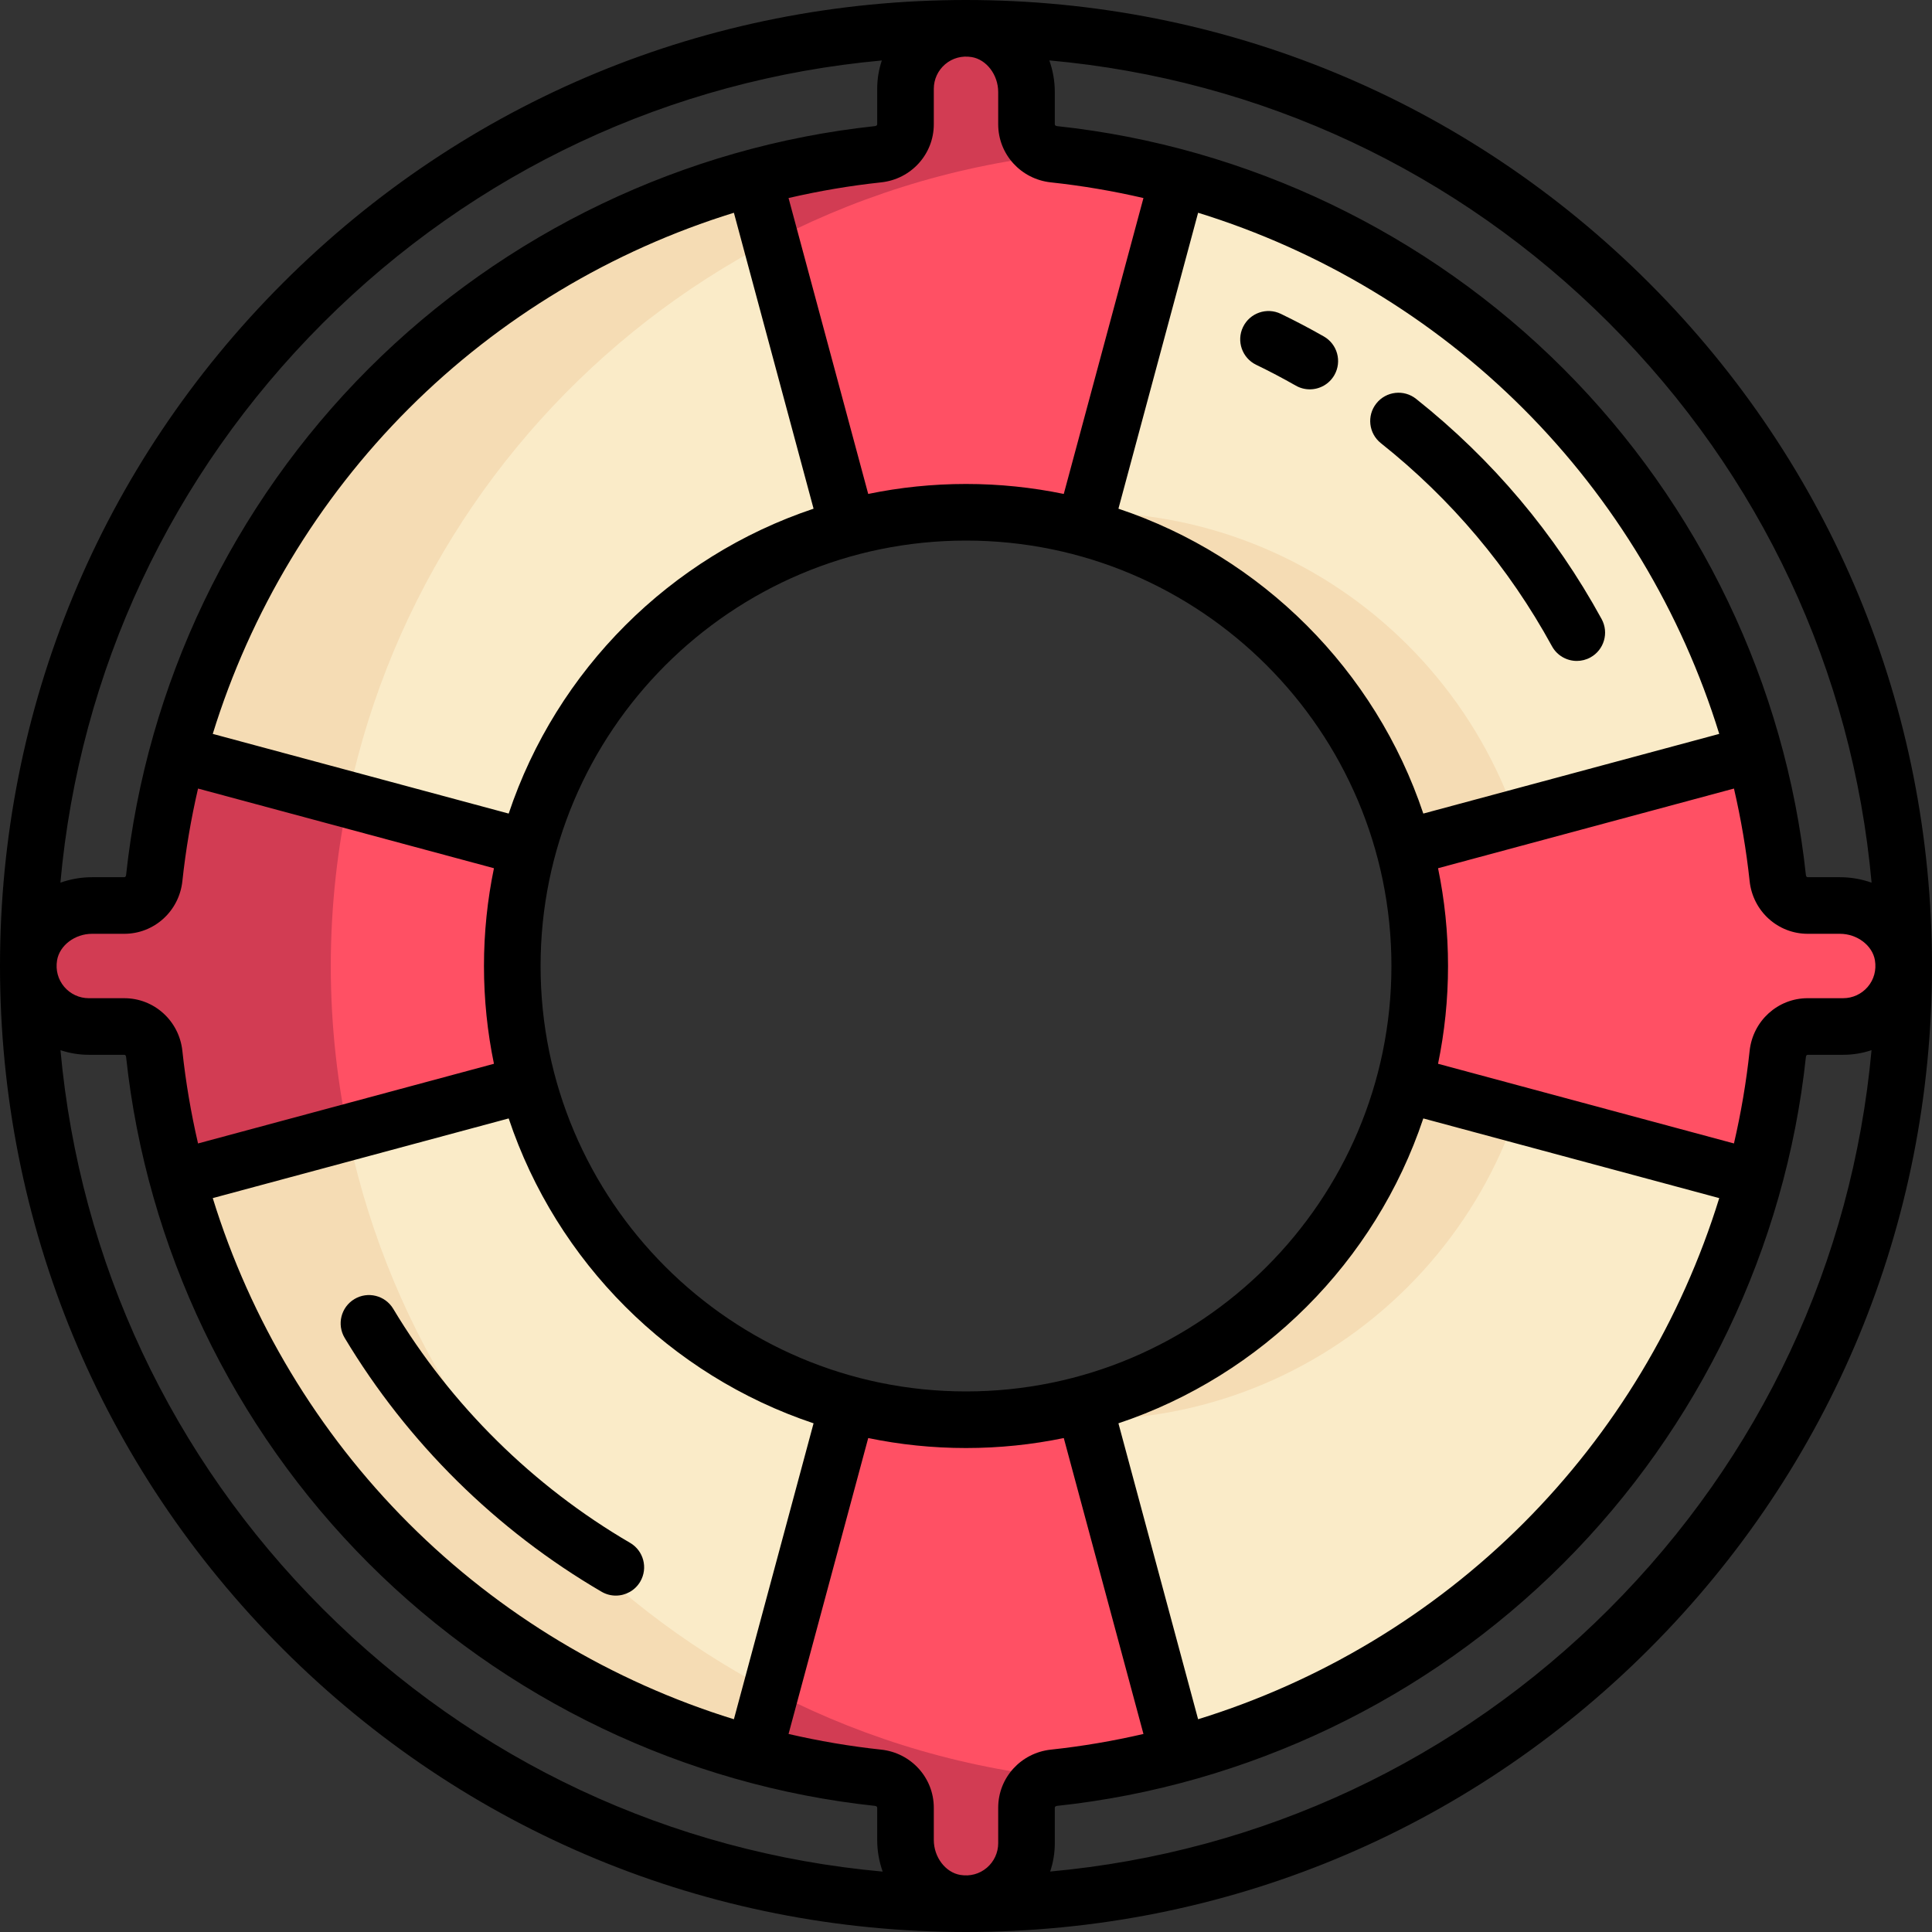<svg width="512" height="512" viewBox="0 0 512 512" fill="none" xmlns="http://www.w3.org/2000/svg">
<rect x="0" y="0" width="512" height="512" fill="#333333" stroke="none"/>
<g clip-path="url(#clip0_219_2497)">
<path d="M504.28 253.307C502.998 245.424 495.596 239.968 487.609 239.968H479.061C474.932 239.968 471.566 236.814 471.126 232.708C460.322 131.797 380.202 51.678 279.291 40.873C275.186 40.434 272.031 37.068 272.031 32.938V24.39C272.031 16.404 266.574 9.002 258.692 7.72C248.647 6.086 239.967 13.796 239.967 23.534V32.94C239.967 37.069 236.813 40.435 232.707 40.874C131.797 51.678 51.678 131.797 40.873 232.708C40.433 236.814 37.067 239.968 32.938 239.968H24.39C16.404 239.968 9.002 245.425 7.719 253.307C6.085 263.352 13.795 272.032 23.532 272.032H32.938C37.067 272.032 40.433 275.186 40.873 279.292C51.677 380.203 131.797 460.322 232.708 471.127C236.813 471.567 239.968 474.933 239.968 479.062V487.61C239.968 495.596 245.425 502.998 253.308 504.281C263.352 505.915 272.033 498.205 272.033 488.468V479.062C272.033 474.933 275.187 471.567 279.293 471.127C380.204 460.323 460.323 380.203 471.128 279.292C471.568 275.186 474.934 272.032 479.063 272.032H488.469C498.205 272.032 505.915 263.352 504.28 253.307ZM256 376.242C189.592 376.242 135.758 322.408 135.758 256C135.758 189.592 189.592 135.758 256 135.758C322.408 135.758 376.242 189.592 376.242 256C376.242 322.408 322.408 376.242 256 376.242Z" fill="#FAEBC8"/>
<path d="M87.661 256C87.661 144.675 171.723 53.023 279.827 40.955C279.646 40.934 279.473 40.892 279.292 40.873C275.187 40.434 272.032 37.068 272.032 32.938V24.39C272.032 16.404 266.575 9.002 258.693 7.72C248.648 6.086 239.968 13.796 239.968 23.534V32.94C239.968 37.069 236.814 40.435 232.708 40.874C131.797 51.678 51.678 131.797 40.873 232.708C40.433 236.814 37.067 239.968 32.938 239.968H24.39C16.404 239.968 9.002 245.425 7.719 253.307C6.085 263.352 13.795 272.032 23.532 272.032H32.938C37.067 272.032 40.433 275.186 40.873 279.292C51.677 380.203 131.797 460.322 232.708 471.127C236.813 471.567 239.968 474.933 239.968 479.062V487.61C239.968 495.596 245.425 502.998 253.308 504.281C263.352 505.915 272.033 498.205 272.033 488.468V479.062C272.033 474.933 275.187 471.567 279.293 471.127C279.474 471.108 279.647 471.066 279.827 471.046C171.723 458.976 87.661 367.325 87.661 256Z" fill="#F5DCB4"/>
<path d="M288.065 135.759C282.615 135.759 277.29 136.248 272.033 136.95C330.841 144.806 376.243 195.042 376.243 256.001C376.243 316.959 330.842 367.196 272.033 375.052C277.291 375.755 282.615 376.243 288.065 376.243C354.473 376.243 408.307 322.409 408.307 256.001C408.307 189.593 354.473 135.759 288.065 135.759Z" fill="#F5DCB4"/>
<path d="M376.242 256C376.242 267.463 374.537 278.51 371.542 289.012L464.07 315.449C467.4 303.768 469.799 291.692 471.127 279.293C471.567 275.187 474.933 272.033 479.062 272.033H487.61C495.596 272.033 502.998 266.576 504.281 258.694C505.915 248.649 498.205 239.969 488.468 239.969H479.062C474.933 239.969 471.567 236.815 471.127 232.709C469.8 220.31 467.401 208.234 464.07 196.552L371.542 222.989C374.538 233.49 376.242 244.537 376.242 256Z" fill="#FF5064"/>
<path d="M87.661 256C87.661 239.979 89.455 224.386 92.758 209.359L47.93 196.551C44.6 208.232 42.201 220.308 40.873 232.707C40.433 236.813 37.067 239.967 32.938 239.967H24.39C16.404 239.967 9.002 245.424 7.719 253.306C6.085 263.351 13.795 272.031 23.532 272.031H32.938C37.067 272.031 40.433 275.185 40.873 279.291C42.2 291.69 44.599 303.766 47.93 315.448L92.758 302.64C89.455 287.614 87.661 272.021 87.661 256Z" fill="#F5DCB4"/>
<path d="M135.758 256.001C135.758 244.538 137.463 233.491 140.458 222.989L47.93 196.552C44.6 208.233 42.201 220.309 40.873 232.708C40.433 236.814 37.067 239.968 32.938 239.968H24.39C16.404 239.968 9.002 245.425 7.719 253.307C6.085 263.352 13.795 272.032 23.532 272.032H32.938C37.067 272.032 40.433 275.186 40.873 279.292C42.2 291.691 44.599 303.767 47.93 315.449L140.458 289.012C137.463 278.511 135.758 267.464 135.758 256.001Z" fill="#FF5064"/>
<path d="M256 135.758C267.463 135.758 278.51 137.463 289.012 140.458L315.449 47.931C303.768 44.6 291.692 42.202 279.293 40.873C275.187 40.434 272.033 37.068 272.033 32.938V24.39C272.033 16.404 266.576 9.002 258.694 7.719C248.649 6.085 239.969 13.796 239.969 23.532V32.938C239.969 37.068 236.815 40.434 232.709 40.873C220.31 42.2 208.234 44.599 196.552 47.931L222.989 140.458C233.49 137.463 244.537 135.758 256 135.758Z" fill="#FF5064"/>
<path d="M272.032 32.938V24.39C272.032 16.404 266.575 9.002 258.693 7.719C248.648 6.085 239.968 13.796 239.968 23.532V32.938C239.968 37.068 236.814 40.434 232.708 40.873C220.309 42.2 208.233 44.599 196.551 47.931L201.555 65.444C225.332 52.627 251.757 44.087 279.826 40.953C279.645 40.934 279.473 40.892 279.292 40.873C275.187 40.434 272.032 37.068 272.032 32.938Z" fill="#D23C53"/>
<path d="M87.661 256.001C87.661 239.98 89.455 224.387 92.758 209.36L47.93 196.552C44.6 208.233 42.201 220.309 40.873 232.708C40.433 236.814 37.067 239.968 32.938 239.968H24.39C16.404 239.968 9.002 245.425 7.719 253.307C6.085 263.352 13.795 272.032 23.532 272.032H32.938C37.067 272.032 40.433 275.186 40.873 279.292C42.2 291.691 44.599 303.767 47.93 315.449L92.758 302.641C89.455 287.615 87.661 272.022 87.661 256.001Z" fill="#D23C53"/>
<path d="M256 376.242C244.537 376.242 233.49 374.537 222.988 371.542L196.551 464.07C208.232 467.4 220.308 469.799 232.707 471.127C236.813 471.567 239.967 474.933 239.967 479.062V487.61C239.967 495.596 245.424 502.998 253.306 504.281C263.351 505.915 272.031 498.205 272.031 488.468V479.062C272.031 474.933 275.185 471.567 279.291 471.127C291.69 469.8 303.766 467.401 315.448 464.07L289.011 371.542C278.51 374.538 267.463 376.242 256 376.242Z" fill="#FF5064"/>
<path d="M196.551 464.07C208.232 467.4 220.308 469.799 232.707 471.127C236.813 471.567 239.967 474.933 239.967 479.062V487.61C239.967 495.596 245.424 502.998 253.306 504.281C263.351 505.915 272.031 498.205 272.031 488.468V479.062C272.031 474.933 275.185 471.567 279.291 471.127C279.471 471.108 279.645 471.066 279.825 471.046C251.755 467.912 225.332 459.373 201.555 446.556L196.551 464.07Z" fill="#D23C53"/>
<path d="M437.02 74.98C388.667 26.629 324.38 0 256 0C187.62 0 123.333 26.629 74.98 74.98C26.629 123.333 0 187.62 0 256C0 324.38 26.629 388.667 74.98 437.02C123.333 485.371 187.62 512 256 512C324.38 512 388.667 485.371 437.02 437.02C485.371 388.667 512 324.38 512 256C512 187.62 485.371 123.333 437.02 74.98ZM264.532 479.062V488.468C264.532 490.975 263.435 493.345 261.522 494.973C259.583 496.622 257.09 497.299 254.512 496.878C250.562 496.235 247.468 492.164 247.468 487.61V479.062C247.468 471.139 241.466 464.521 233.507 463.669C225.232 462.783 217.042 461.385 208.975 459.517L230.088 381.098C238.459 382.83 247.125 383.742 256.001 383.742C264.877 383.742 273.543 382.83 281.914 381.098L303.027 459.518C294.96 461.386 286.769 462.784 278.495 463.67C270.534 464.521 264.532 471.139 264.532 479.062ZM15.122 254.512C15.765 250.562 19.836 247.468 24.39 247.468H32.938C40.861 247.468 47.479 241.466 48.331 233.507C49.217 225.232 50.615 217.042 52.483 208.975L130.902 230.088C129.17 238.459 128.258 247.125 128.258 256.001C128.258 264.877 129.17 273.543 130.902 281.914L52.482 303.027C50.614 294.96 49.216 286.769 48.33 278.495C47.478 270.536 40.861 264.534 32.937 264.534H23.531C21.024 264.534 18.654 263.437 17.026 261.524C15.379 259.583 14.702 257.093 15.122 254.512ZM247.468 32.938V23.532C247.468 21.025 248.565 18.654 250.478 17.027C252.416 15.379 254.906 14.701 257.489 15.122C261.439 15.765 264.532 19.835 264.532 24.389V32.937C264.532 40.86 270.534 47.478 278.493 48.33C286.768 49.216 294.958 50.614 303.025 52.482L281.912 130.901C273.541 129.169 264.875 128.257 255.999 128.257C247.123 128.257 238.457 129.169 230.086 130.901L208.973 52.481C217.04 50.613 225.231 49.215 233.505 48.329C241.466 47.479 247.468 40.861 247.468 32.938ZM256 368.742C193.834 368.742 143.258 318.166 143.258 256C143.258 193.834 193.834 143.258 256 143.258C318.166 143.258 368.742 193.834 368.742 256C368.742 318.166 318.166 368.742 256 368.742ZM296.396 134.809L317.511 56.382C349.804 66.361 379.544 84.152 403.696 108.304C427.848 132.456 445.64 162.196 455.618 194.49L377.191 215.605C364.493 177.606 334.394 147.507 296.396 134.809ZM194.49 56.382L215.605 134.809C177.607 147.507 147.507 177.607 134.809 215.605L56.382 194.49C66.361 162.197 84.152 132.457 108.304 108.304C132.456 84.151 162.196 66.36 194.49 56.382ZM134.808 296.396C147.506 334.394 177.606 364.494 215.604 377.192L194.489 455.619C162.196 445.64 132.456 427.849 108.303 403.697C84.15 379.545 66.36 349.804 56.382 317.51L134.808 296.396ZM317.51 455.618L296.395 377.191C334.393 364.493 364.493 334.393 377.191 296.395L455.618 317.51C445.639 349.803 427.848 379.543 403.696 403.696C379.544 427.849 349.804 445.64 317.51 455.618ZM463.669 278.494C462.783 286.769 461.385 294.959 459.517 303.026L381.098 281.913C382.83 273.542 383.742 264.876 383.742 256C383.742 247.124 382.83 238.458 381.098 230.087L459.518 208.974C461.386 217.041 462.784 225.232 463.67 233.506C464.522 241.465 471.139 247.467 479.063 247.467H487.611C492.165 247.467 496.236 250.561 496.879 254.51C497.299 257.092 496.622 259.582 494.974 261.521C493.347 263.434 490.976 264.531 488.469 264.531H479.063C471.139 264.532 464.521 270.534 463.669 278.494ZM495.993 233.917C493.36 232.983 490.533 232.468 487.61 232.468H479.062C478.775 232.468 478.613 232.179 478.584 231.91C473.176 181.407 450.347 133.743 414.302 97.698C378.257 61.653 330.593 38.824 280.09 33.416C279.821 33.387 279.532 33.226 279.532 32.938V24.39C279.532 21.467 279.017 18.64 278.084 16.008C334.122 21.066 386.14 45.315 426.413 85.588C466.686 125.861 490.935 177.879 495.993 233.917ZM85.587 85.587C125.807 45.367 177.741 21.128 233.694 16.026C232.89 18.417 232.467 20.948 232.467 23.532V32.938C232.467 33.225 232.178 33.387 231.909 33.416C181.406 38.824 133.742 61.653 97.697 97.698C61.652 133.743 38.823 181.407 33.415 231.91C33.386 232.179 33.225 232.468 32.937 232.468H24.39C21.467 232.468 18.64 232.983 16.007 233.917C21.065 177.879 45.314 125.86 85.587 85.587ZM16.026 278.305C18.417 279.109 20.948 279.532 23.532 279.532H32.938C33.225 279.532 33.387 279.821 33.416 280.09C38.824 330.593 61.653 378.257 97.698 414.302C133.743 450.347 181.407 473.176 231.91 478.584C232.179 478.613 232.468 478.774 232.468 479.062V487.61C232.468 490.533 232.983 493.36 233.917 495.993C177.879 490.935 125.861 466.686 85.588 426.413C45.368 386.193 21.128 334.258 16.026 278.305ZM426.413 426.413C386.193 466.633 334.259 490.872 278.306 495.974C279.11 493.583 279.533 491.052 279.533 488.468V479.062C279.533 478.775 279.822 478.613 280.091 478.584C330.594 473.176 378.258 450.347 414.303 414.302C450.348 378.257 473.177 330.593 478.585 280.09C478.614 279.821 478.775 279.532 479.063 279.532H488.469C491.053 279.532 493.584 279.109 495.975 278.305C490.872 334.258 466.632 386.193 426.413 426.413Z" fill="black"/>
<path d="M350.823 89.161C347.11 87.046 343.279 85.032 339.434 83.173C335.705 81.37 331.22 82.931 329.417 86.66C327.614 90.389 329.175 94.874 332.904 96.677C336.446 98.39 339.978 100.247 343.399 102.196C344.571 102.863 345.846 103.18 347.104 103.18C349.711 103.18 352.245 101.818 353.628 99.39C355.678 95.79 354.422 91.21 350.823 89.161Z" fill="black"/>
<path d="M159.423 421.828C160.612 422.522 161.912 422.851 163.196 422.851C165.775 422.851 168.286 421.519 169.68 419.13C171.768 415.552 170.56 410.96 166.983 408.872C141.248 393.852 119.541 372.405 104.21 346.846C102.079 343.294 97.474 342.14 93.92 344.272C90.368 346.403 89.215 351.009 91.346 354.562C107.973 382.28 131.513 405.54 159.423 421.828Z" fill="black"/>
<path d="M424.445 164.053C412.067 141.423 395.527 121.792 375.285 105.706C372.043 103.129 367.325 103.668 364.747 106.912C362.17 110.155 362.709 114.872 365.953 117.45C384.62 132.285 399.872 150.387 411.285 171.252C412.648 173.744 415.219 175.154 417.872 175.154C419.088 175.154 420.322 174.857 421.464 174.233C425.098 172.245 426.433 167.687 424.445 164.053Z" fill="black"/>
</g>
<defs>
<clipPath id="clip0_219_2497">
<rect width="512" height="512" fill="white"/>
</clipPath>
</defs>
</svg>
